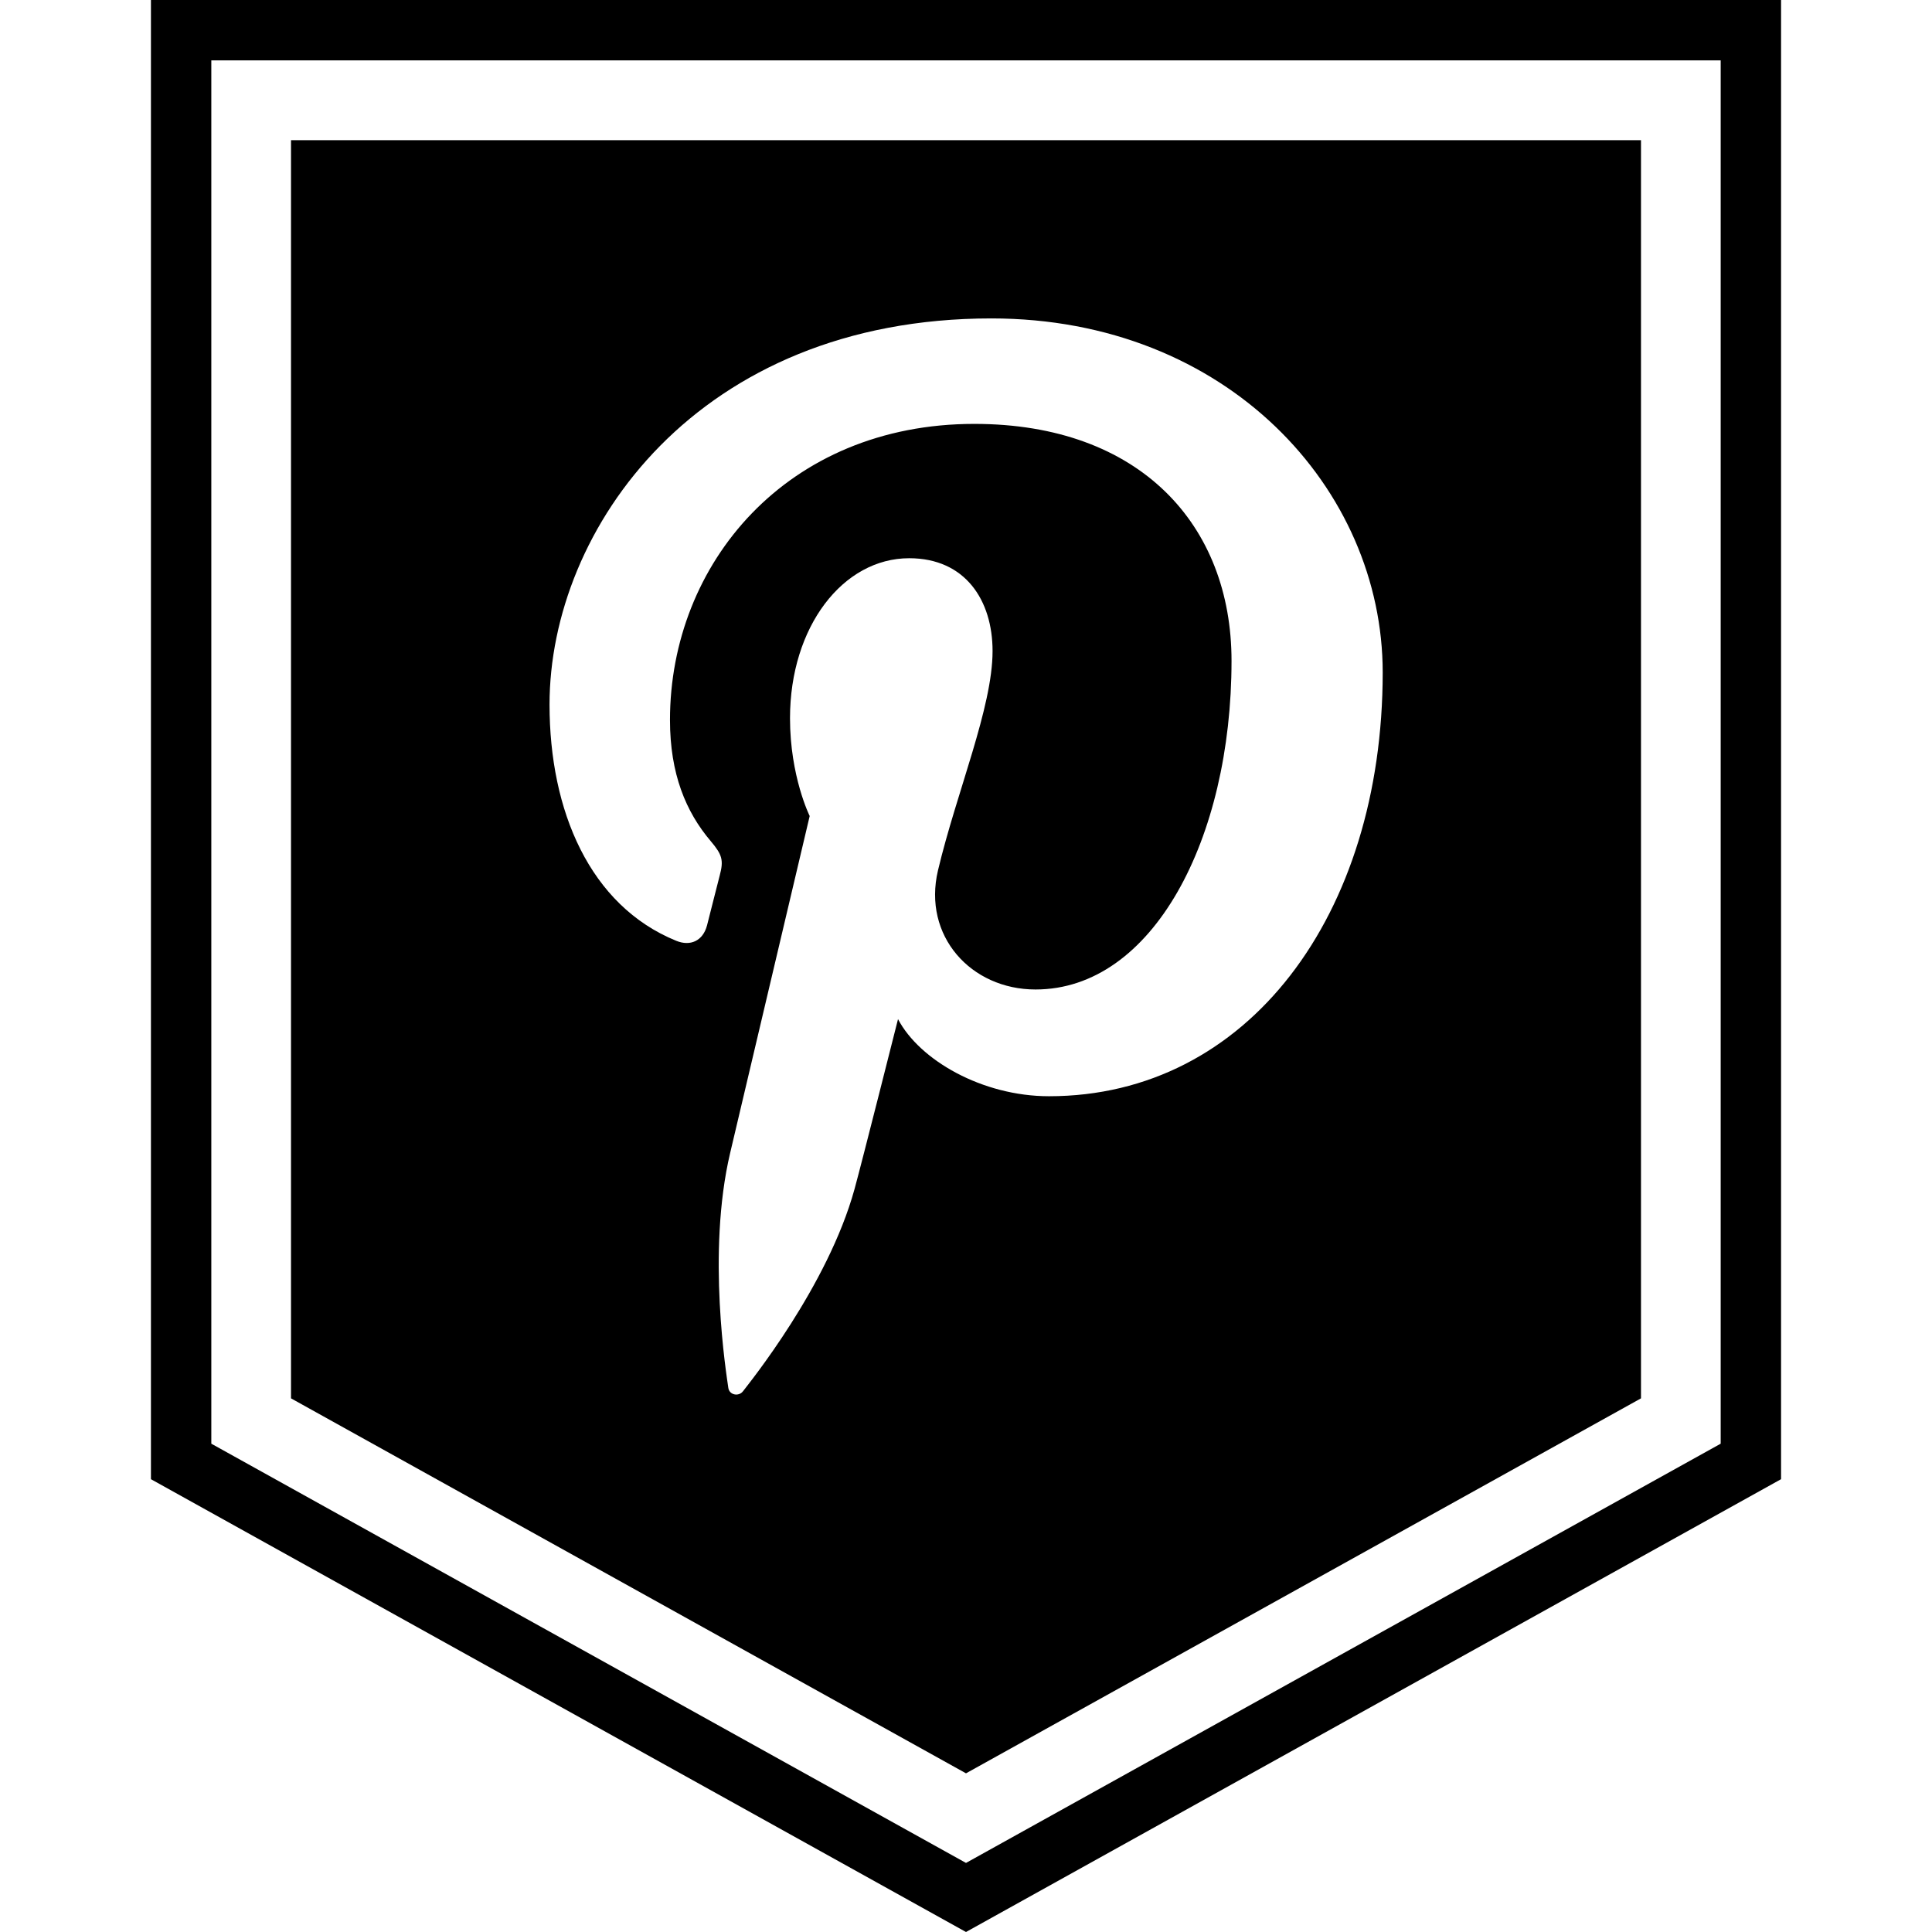 <?xml version="1.0" ?><svg enable-background="new 0 0 32 32" version="1.1" viewBox="0 0 32 32" xml:space="preserve" xmlns="http://www.w3.org/2000/svg" xmlns:xlink="http://www.w3.org/1999/xlink"><g id="GLYPH"><g><g><g><path d="M28.5,1v22.912L16,30.856L3.5,23.912V1H16H28.5 M29.5,0H16H2.5v24.5L16,32l13.5-7.5V0L29.5,0z"/></g></g></g><g><g><path d="M4.82,2.322v20.839L16,29.372l11.18-6.211V2.322H4.82z M17.375,18.157c-1.106,0-2.145-0.598-2.501-1.277     c0,0-0.595,2.359-0.72,2.814c-0.443,1.609-1.748,3.218-1.848,3.35c-0.071,0.092-0.227,0.063-0.243-0.058     c-0.028-0.205-0.361-2.235,0.031-3.891c0.196-0.832,1.317-5.579,1.317-5.579s-0.326-0.654-0.326-1.62     c0-1.518,0.879-2.65,1.974-2.65c0.931,0,1.381,0.699,1.381,1.537c0,0.937-0.596,2.336-0.904,3.633     c-0.257,1.086,0.545,1.973,1.616,1.973c1.94,0,3.246-2.492,3.246-5.444c0-2.244-1.511-3.924-4.26-3.924     c-3.105,0-5.041,2.316-5.041,4.904c0,0.892,0.263,1.522,0.676,2.008c0.189,0.224,0.216,0.314,0.147,0.571     c-0.05,0.189-0.162,0.642-0.209,0.822c-0.068,0.26-0.278,0.352-0.512,0.256c-1.43-0.584-2.097-2.151-2.097-3.912     c0-2.908,2.453-6.396,7.318-6.396c3.909,0,6.482,2.828,6.482,5.865C22.9,15.157,20.667,18.157,17.375,18.157z"/></g></g></g></svg>